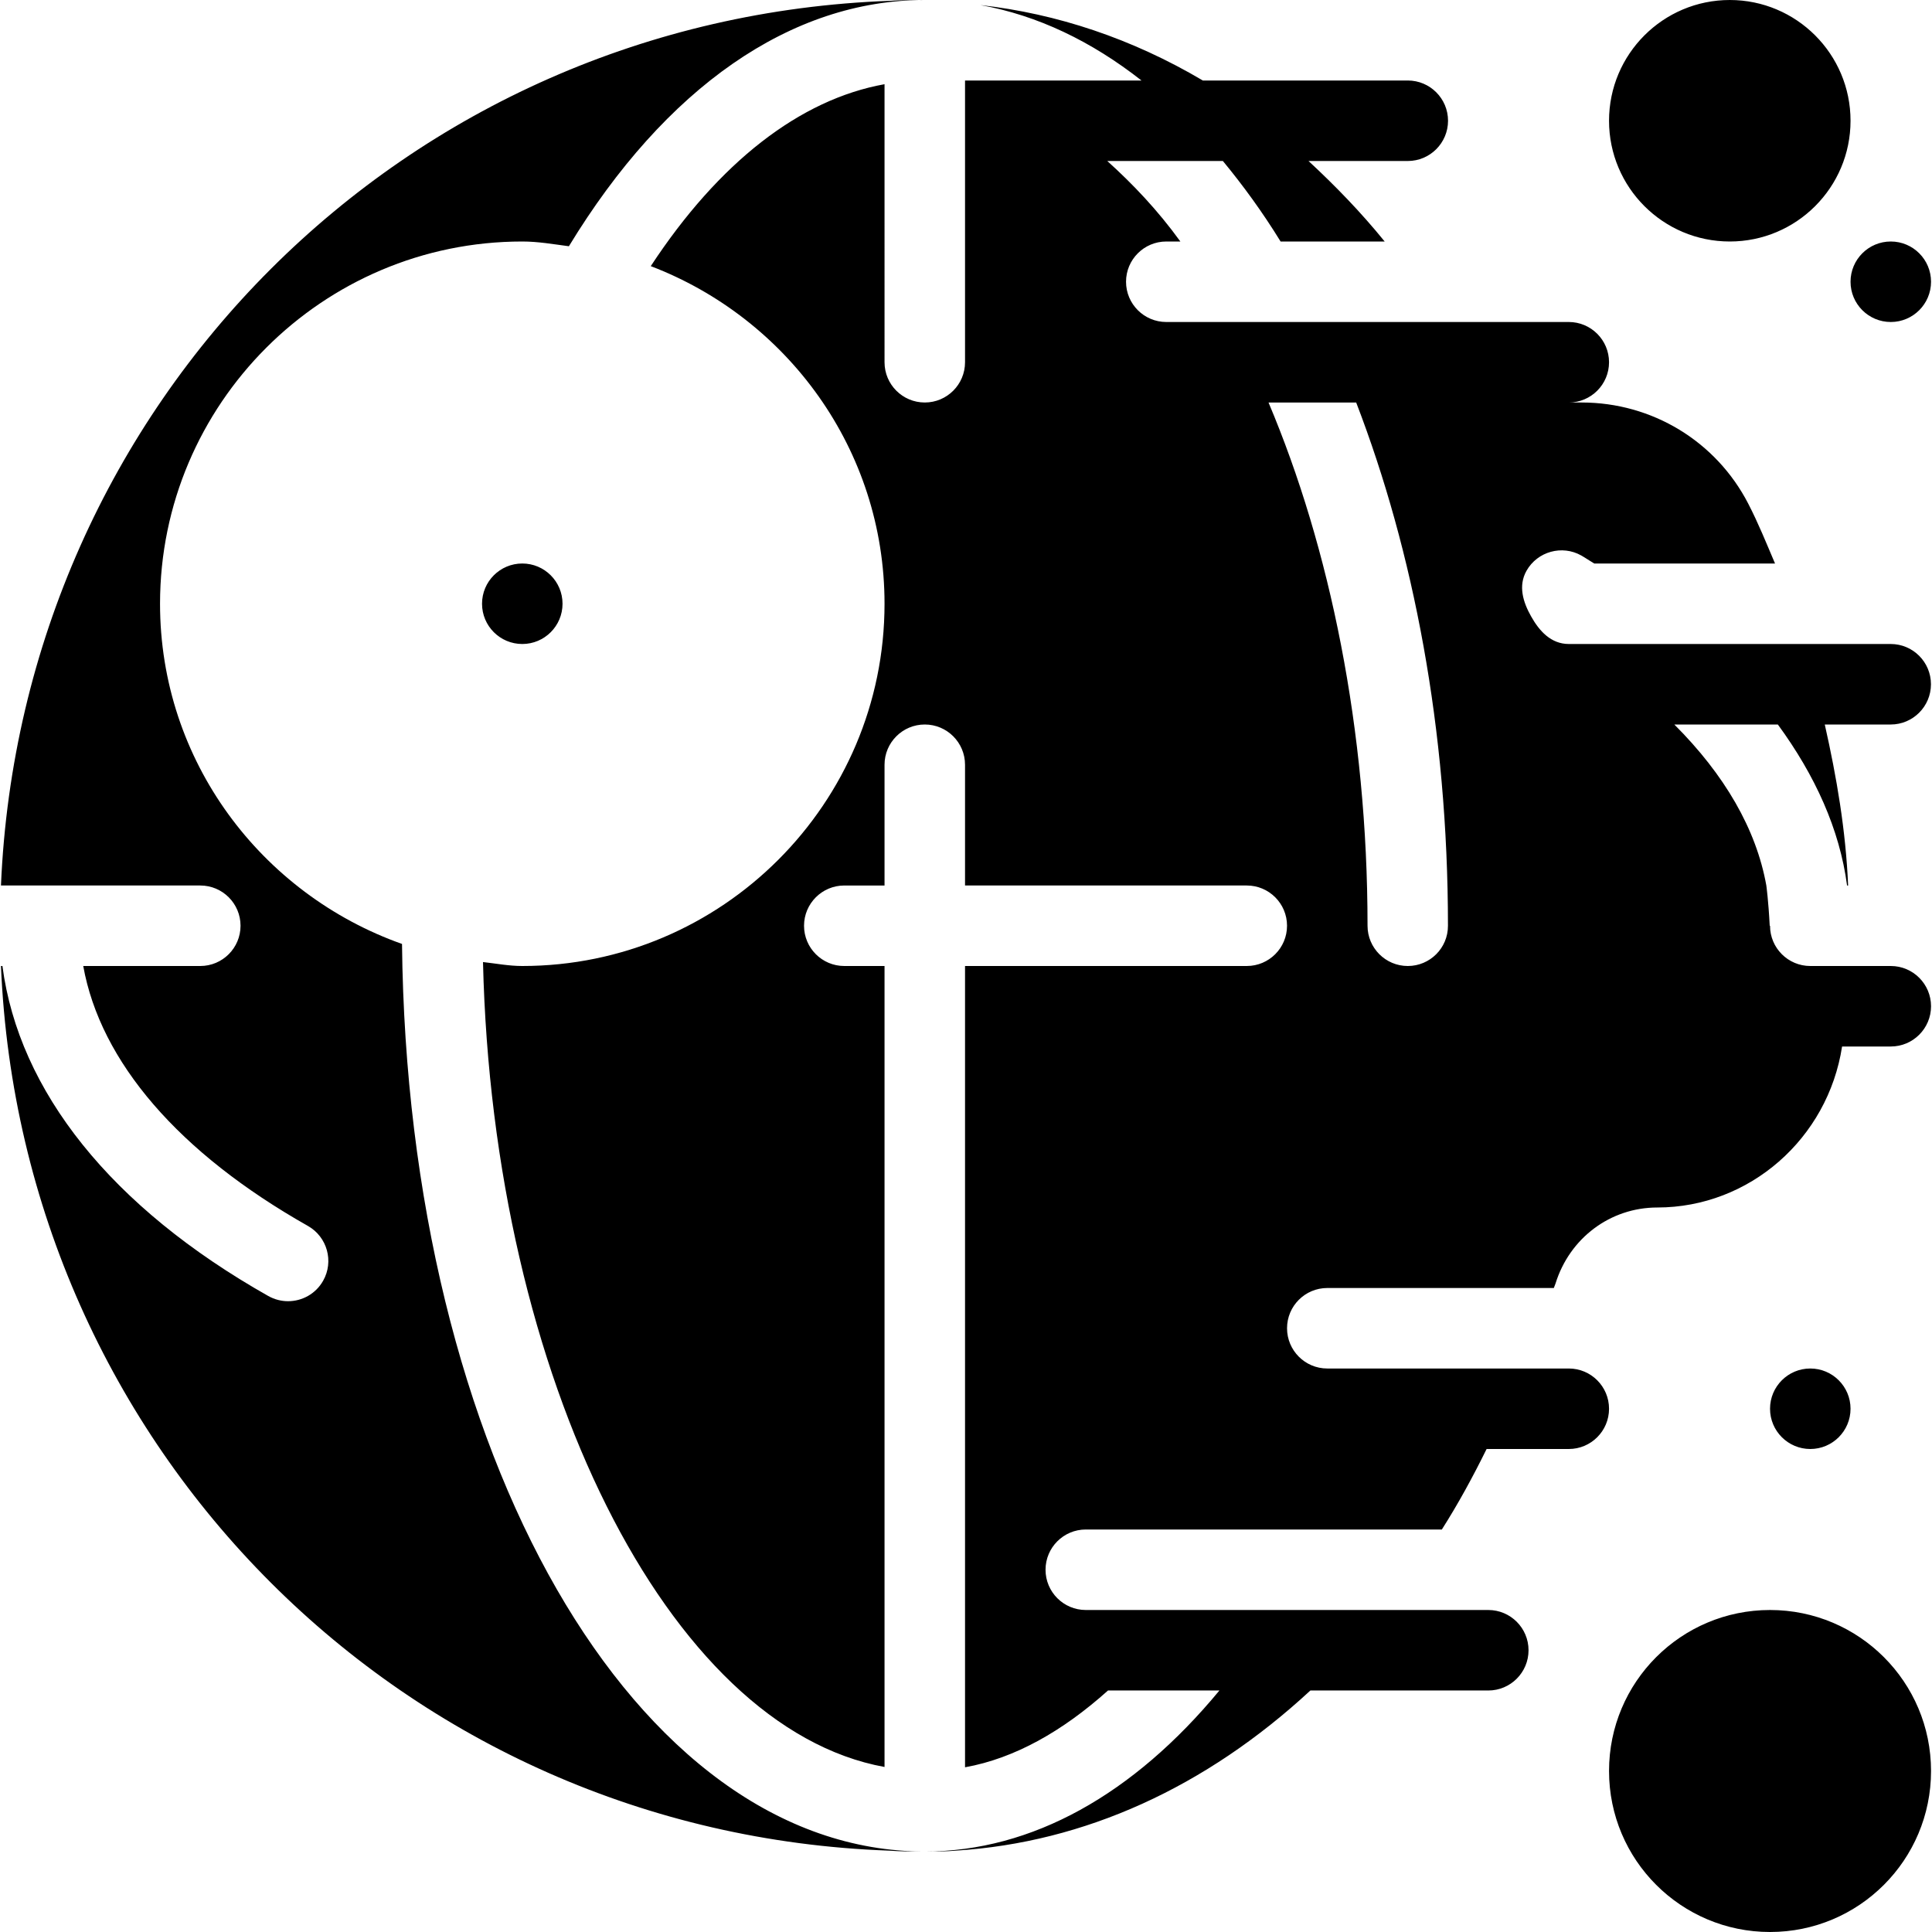 <?xml version="1.0" encoding="iso-8859-1"?>
<!-- Generator: Adobe Illustrator 19.0.0, SVG Export Plug-In . SVG Version: 6.00 Build 0)  -->
<svg version="1.1" id="Layer_1" xmlns="http://www.w3.org/2000/svg" xmlns:xlink="http://www.w3.org/1999/xlink" x="0px" y="0px"
	 viewBox="0 0 24 24" style="enable-background:new 0 0 24 24;" xml:space="preserve">
<g>
	<g>
		<path d="M21.488,3c0.828,0,1.5-0.672,1.5-1.5S22.316,0,21.488,0s-1.5,0.672-1.5,1.5S20.66,3,21.488,3z M21.988,20
			c-1.105,0-2,0.895-2,2s0.895,2,2,2c1.105,0,2-0.895,2-2S23.093,20,21.988,20z M23.488,4c0.276,0,0.5-0.224,0.5-0.5
			S23.764,3,23.488,3c-0.276,0-0.5,0.224-0.5,0.5S23.212,4,23.488,4z M23.488,12h-1c-0.276,0-0.5-0.224-0.5-0.5h-0.004
			c-0.016-0.315-0.042-0.5-0.042-0.5c-0.125-0.699-0.518-1.376-1.143-2h1.286c0.462,0.631,0.768,1.301,0.86,2h0.013
			c-0.029-0.682-0.142-1.345-0.29-2h0.819c0.276,0,0.5-0.224,0.5-0.5S23.763,8,23.487,8h-3.999c-0.221,0-0.366-0.161-0.468-0.343
			c-0.1-0.177-0.163-0.379-0.057-0.567c0.136-0.24,0.442-0.324,0.681-0.189C19.7,6.933,19.749,6.968,19.804,7h2.246
			c-0.106-0.249-0.207-0.5-0.333-0.744C21.317,5.482,20.524,5,19.648,5h-0.16c0.276,0,0.5-0.224,0.5-0.5S19.764,4,19.488,4h-5
			c-0.276,0-0.5-0.224-0.5-0.5s0.224-0.5,0.5-0.5h0.175c-0.283-0.391-0.591-0.714-0.908-1h1.436c0.252,0.305,0.493,0.636,0.717,1
			h1.293c-0.296-0.365-0.615-0.693-0.946-1h1.233c0.276,0,0.5-0.224,0.5-0.5S17.764,1,17.488,1h-2.546
			c-0.879-0.52-1.814-0.831-2.763-0.937C12.889,0.19,13.561,0.514,14.18,1h-2.192v3.5c0,0.276-0.224,0.5-0.5,0.5s-0.5-0.224-0.5-0.5
			V1.046C9.936,1.235,8.93,2.018,8.084,3.306c1.693,0.647,2.904,2.276,2.904,4.194c0,2.481-2.019,4.5-4.5,4.5
			C6.321,12,6.162,11.969,6,11.951c0.122,5.172,2.309,9.513,4.988,9.999V12h-0.5c-0.276,0-0.5-0.224-0.5-0.5s0.224-0.5,0.5-0.5h0.5
			V9.5c0-0.276,0.224-0.5,0.5-0.5s0.5,0.224,0.5,0.5V11h3.5c0.276,0,0.5,0.224,0.5,0.5s-0.224,0.5-0.5,0.5h-3.5v9.954
			c0.618-0.111,1.214-0.45,1.776-0.954h1.384c-1.066,1.29-2.327,2-3.66,2c0.134,0,0.268,0,0.391-0.011
			c1.592-0.101,3.098-0.785,4.399-1.989h2.21c0.276,0,0.5-0.224,0.5-0.5s-0.224-0.5-0.5-0.5h-5c-0.276,0-0.5-0.224-0.5-0.5
			s0.224-0.5,0.5-0.5h4.423c0.202-0.317,0.385-0.653,0.556-1h1.021c0.276,0,0.5-0.224,0.5-0.5s-0.224-0.5-0.5-0.5h-3
			c-0.276,0-0.5-0.224-0.5-0.5s0.224-0.5,0.5-0.5h2.814c0.006-0.019,0.015-0.036,0.021-0.055C19.498,15.38,20.004,15,20.587,15
			c1.146,0,2.12-0.857,2.296-2h0.605c0.276,0,0.5-0.224,0.5-0.5S23.764,12,23.488,12z M17.488,12c-0.276,0-0.5-0.224-0.5-0.5
			c0-2.435-0.468-4.697-1.23-6.5h1.089c0.709,1.842,1.14,4.056,1.14,6.5C17.988,11.776,17.764,12,17.488,12z M5.988,7.5
			c0,0.276,0.224,0.5,0.5,0.5c0.276,0,0.5-0.224,0.5-0.5S6.764,7,6.488,7C6.212,7,5.988,7.224,5.988,7.5z M22.988,17.5
			c0-0.276-0.224-0.5-0.5-0.5c-0.276,0-0.5,0.224-0.5,0.5s0.224,0.5,0.5,0.5C22.764,18,22.988,17.776,22.988,17.5z M4.994,11.726
			C3.249,11.107,1.988,9.456,1.988,7.5c0-2.481,2.019-4.5,4.5-4.5c0.198,0,0.388,0.034,0.579,0.059C8.265,1.09,9.823,0,11.488,0
			c-0.153,0-0.306,0-0.428,0.01C5.019,0.225,0.266,5.011,0.012,11h2.476c0.276,0,0.5,0.224,0.5,0.5S2.764,12,2.488,12H1.034
			c0.214,1.19,1.185,2.321,2.791,3.229c0.24,0.136,0.325,0.441,0.189,0.681c-0.092,0.163-0.261,0.254-0.436,0.254
			c-0.083,0-0.168-0.021-0.246-0.065C1.383,14.998,0.235,13.556,0.03,12H0.012c0.254,5.988,5.007,10.774,11.028,10.989
			C11.182,23,11.335,23,11.488,23C7.886,23,5.061,18.065,4.994,11.726z"/>
	</g>
</g>
</svg>
